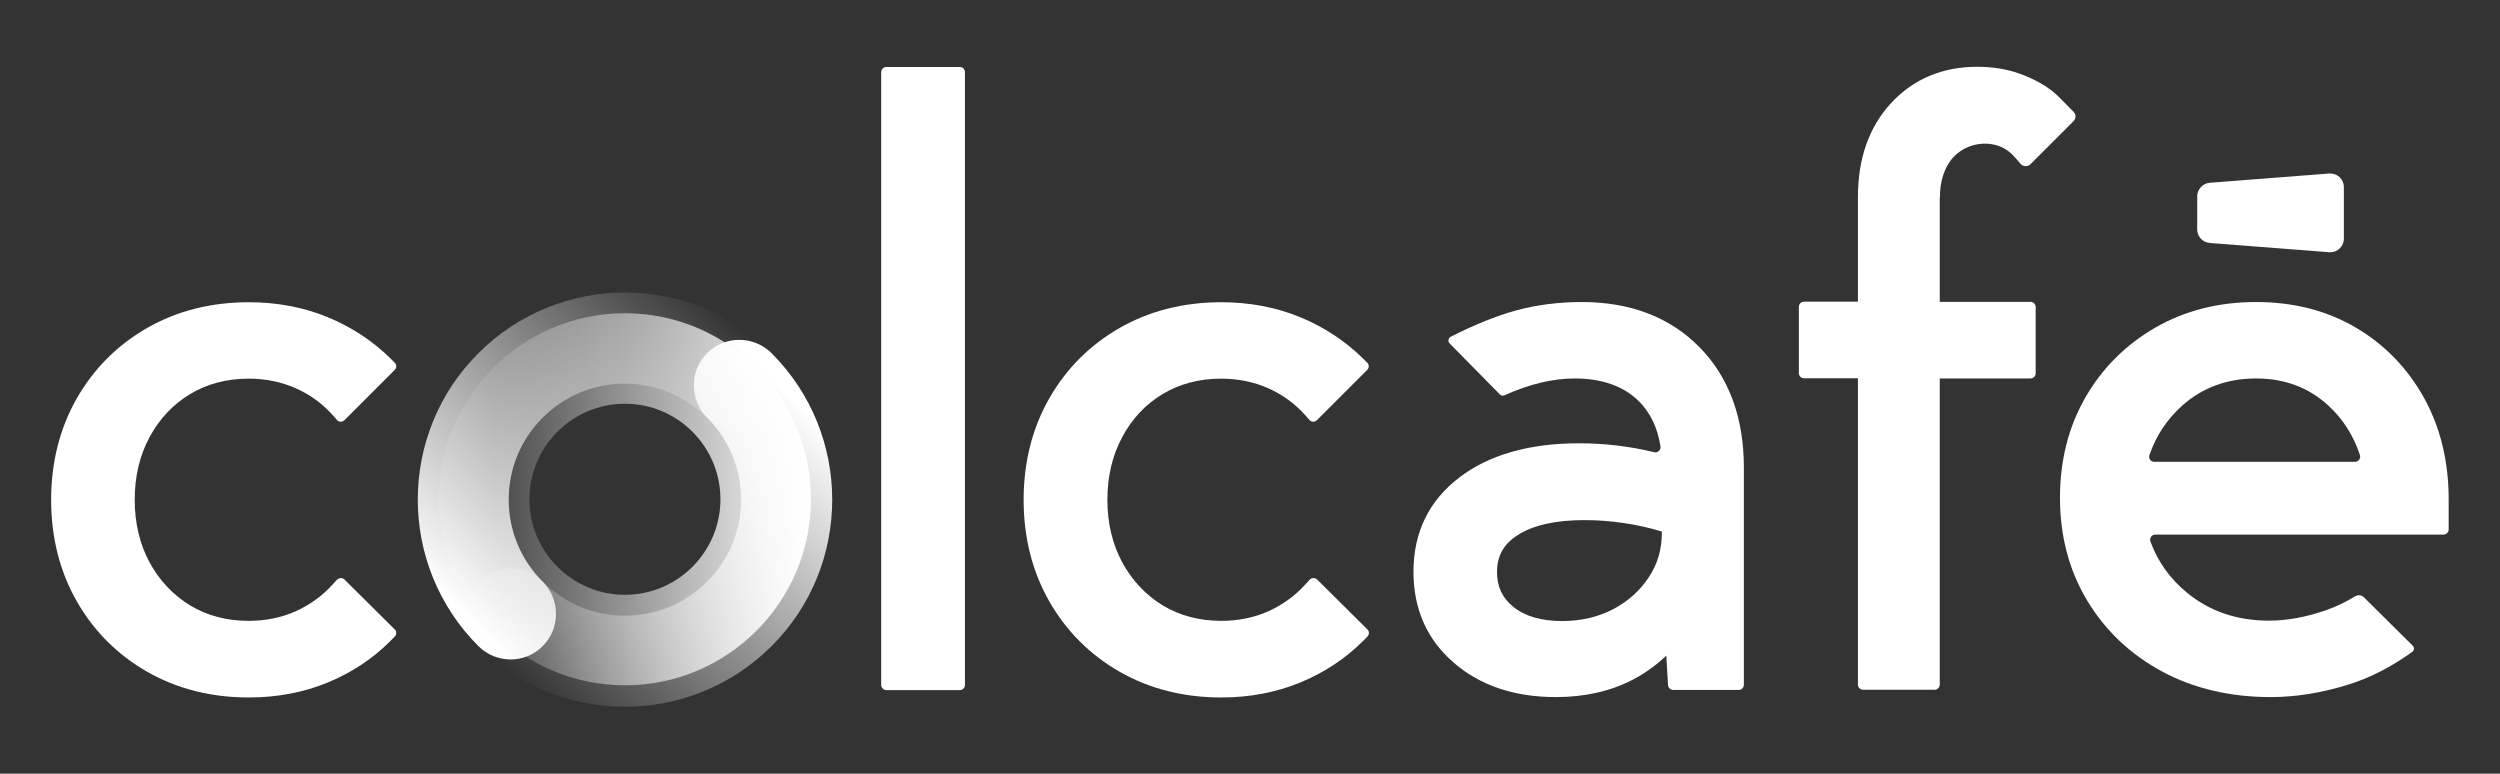 <?xml version="1.0" encoding="utf-8"?>
<!-- Generator: Adobe Illustrator 27.1.1, SVG Export Plug-In . SVG Version: 6.00 Build 0)  -->
<svg version="1.1" id="Capa_1" xmlns="http://www.w3.org/2000/svg" xmlns:xlink="http://www.w3.org/1999/xlink" x="0px" y="0px"
	 viewBox="0 0 1295.4 400.9" style="enable-background:new 0 0 1295.4 400.9;" xml:space="preserve">
<rect x="0" y="0" width="1295.4" height="400.9" fill="#333333" stroke="none"/>
<style type="text/css">
	.st0{fill:#FFFFFF;}
	.st1{fill:url(#SVGID_1_);}
	.st2{fill:url(#SVGID_00000096021740546309552960000001160612052280787390_);}
	.st3{fill:url(#SVGID_00000023983871633167999360000012652341006605602466_);}
</style>
<g>
	<path class="st0" d="M1145,125.9l62,4.8c0.2,0,0.4,0,0.5,0c3.9,0,7-3.2,7-7V96.9c0-3.9-3.2-7-7-7c-0.2,0-0.4,0-0.5,0l-62,4.8
		c-3.6,0.3-6.5,3.4-6.5,7v17.2C1138.5,122.5,1141.3,125.6,1145,125.9z"/>
	<path class="st0" d="M98.5,204.2c8.8-5.3,19-8,30.3-8c8.9,0,17.1,1.7,24.5,5c7.4,3.3,13.7,7.9,19,13.8l2.3,2.6
		c1,1.2,2.8,1.2,3.9,0.1l26-26c1.1-1.1,1.1-2.8,0-3.8l-2.3-2.3c-9.2-9-20.1-16.2-32.5-21.3c-12.4-5.1-26.2-7.7-40.8-7.7
		c-19.5,0-37.2,4.5-52.6,13.3c-15.4,8.8-27.7,21.1-36.5,36.5c-8.8,15.4-13.3,33.1-13.3,52.6c0,19.5,4.5,37.2,13.3,52.6
		c8.8,15.4,21.1,27.7,36.5,36.5c15.4,8.8,33.1,13.3,52.6,13.3c14.7,0,28.4-2.6,40.8-7.7c12.4-5.1,23.4-12.3,32.5-21.5l2.3-2.3
		c1.1-1.1,1.1-2.8,0-3.8l-26-25.8c-1.1-1.1-2.9-1-3.9,0.1l-2.3,2.5c-5.2,5.8-11.6,10.4-19,13.8c-7.4,3.3-15.6,5-24.5,5
		c-11.3,0-21.5-2.7-30.3-8c-8.8-5.4-15.9-12.9-21-22.3c-5.1-9.5-7.7-20.4-7.7-32.4c0-12.2,2.6-23.1,7.7-32.5
		C82.6,217,89.7,209.5,98.5,204.2z"/>
	<path class="st0" d="M459.3,357.6h38c1.5,0,2.7-1.2,2.7-2.7V37.4c0-1.5-1.2-2.7-2.7-2.7h-38c-1.5,0-2.7,1.2-2.7,2.7v317.4
		C456.6,356.4,457.8,357.6,459.3,357.6z"/>
	<path class="st0" d="M602.4,204.2c8.8-5.3,19-8,30.3-8c8.9,0,17.1,1.7,24.5,5c7.4,3.3,13.7,7.9,19,13.8l2.3,2.6
		c1,1.2,2.8,1.2,3.9,0.1l26-26c1.1-1.1,1.1-2.8,0-3.8l-2.3-2.3c-9.2-9-20.1-16.2-32.5-21.3c-12.4-5.1-26.2-7.7-40.8-7.7
		c-19.5,0-37.2,4.5-52.6,13.3c-15.4,8.8-27.7,21.1-36.5,36.5c-8.8,15.4-13.3,33.1-13.3,52.6c0,19.5,4.5,37.2,13.3,52.6
		c8.8,15.4,21.1,27.7,36.5,36.5c15.4,8.8,33.1,13.3,52.6,13.3c14.7,0,28.4-2.6,40.8-7.7c12.4-5.1,23.4-12.3,32.6-21.5l2.3-2.3
		c1.1-1.1,1.1-2.8,0-3.8l-26-25.8c-1.1-1.1-2.9-1-3.9,0.1l-2.3,2.5c-5.2,5.8-11.6,10.4-19,13.8c-7.4,3.3-15.6,5-24.5,5
		c-11.3,0-21.5-2.7-30.3-8c-8.8-5.4-15.9-12.9-21-22.3c-5.1-9.5-7.7-20.4-7.7-32.4c0-12.2,2.6-23.1,7.7-32.5
		C586.5,217,593.6,209.5,602.4,204.2z"/>
	<path class="st0" d="M777.2,204.4c0.6,0.6,1.6,0.8,2.4,0.4c12.9-5.8,25.1-8.7,36.4-8.7c14.1,0,25.3,4,33.2,11.8
		c6,6,9.7,13.8,11.2,23.4c0.3,1.9-1.5,3.5-3.3,3c-12.8-3.1-25.8-4.6-38.9-4.6c-25.7,0-46.5,5.9-61.9,17.6
		c-15.9,12.1-23.9,28.5-23.9,49c0,19.3,7,35.1,20.9,47.1c13.6,11.8,31.4,17.8,52.9,17.8c14.9,0,28.2-3,39.6-8.9
		c6.6-3.4,12.5-7.7,17.6-12.6l0.9,15.3c0.1,1.4,1.3,2.5,2.7,2.5h33.9c1.5,0,2.7-1.2,2.7-2.7V242.2c0-25.7-7.7-46.7-22.9-62.2
		c-15.3-15.6-35.8-23.5-61.1-23.5c-12.1,0-23.6,1.5-34.2,4.4c-9.8,2.7-21.8,7.5-33.7,13.6c-1.3,0.7-1.6,2.4-0.5,3.5L777.2,204.4z
		 M775.7,296.4c0-8.4,3.4-14.5,10.8-19.2c8-5.1,19.6-7.7,34.5-7.7c13.5,0,27,2,40.1,5.9v0.7c0,8.4-2.2,16.2-6.7,22.9
		c-4.5,6.9-10.7,12.5-18.4,16.6c-7.8,4.1-16.7,6.2-26.6,6.2c-10.6,0-19.1-2.4-25.2-7.3C778.4,309.8,775.7,304,775.7,296.4z"/>
	<path class="st0" d="M1005.2,102.3c0-7.2,1.6-13.2,4.8-18.1c4.9-7.4,14-11,22.6-9.4c4.7,0.9,8.5,3.2,11.8,7.1l2.6,3
		c1.3,1.5,3.7,1.6,5.1,0.2l22.3-22.3c1.4-1.4,1.4-3.6,0-4.9l-6.4-6.5c-3.1-3.2-6.6-6-10.5-8.2c-3.4-1.9-7-3.6-10.9-5
		c-6.7-2.4-14.1-3.6-22-3.6c-18.2,0-33.3,6.4-44.8,18.9c-11.4,12.4-17.1,28.7-17.1,48.6v54.2h-27.9c-1.5,0-2.7,1.2-2.7,2.7v34.3
		c0,1.5,1.2,2.7,2.7,2.7h27.9v158.7c0,1.5,1.2,2.7,2.7,2.7h37c1.5,0,2.7-1.2,2.7-2.7V196.1h47c1.5,0,2.7-1.2,2.7-2.7v-34.3
		c0-1.5-1.2-2.7-2.7-2.7h-47V102.3z"/>
	<path class="st0" d="M1224.9,309.5c-1.2-1.2-3.1-1.4-4.6-0.5c-4.7,2.9-9.7,5.3-14.8,7.1c-10.5,3.7-20.5,5.5-29.8,5.5
		c-16.6,0-30.9-4.9-42.5-14.5c-8.8-7.2-15.1-16.1-18.9-26.4c-0.7-1.8,0.6-3.7,2.5-3.7h149.3c1.5,0,2.7-1.2,2.7-2.7v-15.6
		c0-19.6-4.3-37.3-12.8-52.6c-8.5-15.3-20.4-27.6-35.4-36.4c-15-8.8-32.3-13.2-51.6-13.2c-19.3,0-36.8,4.4-52.1,13.2
		c-15.3,8.8-27.6,21-36.3,36.2c-8.8,15.2-13.2,32.8-13.2,52c0,19.8,4.7,37.7,14.1,53.3c9.4,15.6,22.4,27.9,38.9,36.8
		c16.4,8.8,35.3,13.2,56.2,13.2c13,0,26.7-2.2,40.6-6.6c10.9-3.4,21.8-9,32.7-16.8c1.1-0.8,1.2-2.3,0.3-3.2L1224.9,309.5z
		 M1130.8,210.1c10.5-9.3,23.3-14,38.2-14c14.6,0,27.1,4.6,37.2,13.8c7.7,7,13.2,15.6,16.6,25.8c0.6,1.8-0.7,3.6-2.6,3.6h-103.9
		c-1.9,0-3.2-1.8-2.5-3.6C1117.2,225.7,1122.9,217.2,1130.8,210.1z"/>
	<g>
		<path class="st0" d="M1268.9,331.4"/>
	</g>
	<g>
		<path class="st0" d="M1268.9,331.4"/>
	</g>
	<g>
		
			<linearGradient id="SVGID_1_" gradientUnits="userSpaceOnUse" x1="-3474.501" y1="3960.581" x2="-3474.501" y2="4153.444" gradientTransform="matrix(-4.489700e-11 1 1 4.489700e-11 -3733.21 3733.21)">
			<stop  offset="0.14" style="stop-color:#FFFFFF;stop-opacity:0.1"/>
			<stop  offset="0.998" style="stop-color:#FFFFFF"/>
		</linearGradient>
		<path class="st1" d="M323.8,355.1c-53.2,0-96.4-43.3-96.4-96.4c0-53.2,43.3-96.4,96.4-96.4c53.2,0,96.4,43.3,96.4,96.4
			C420.2,311.9,377,355.1,323.8,355.1z M323.8,209.2c-27.3,0-49.5,22.2-49.5,49.5c0,27.3,22.2,49.5,49.5,49.5s49.5-22.2,49.5-49.5
			C373.3,231.4,351.1,209.2,323.8,209.2z"/>
	</g>
	<g>
		
			<linearGradient id="SVGID_00000101813148685032522280000008616380566049095566_" gradientUnits="userSpaceOnUse" x1="-4380.74" y1="6130.849" x2="-4380.74" y2="5916.149" gradientTransform="matrix(0.707 0.707 0.707 -0.707 -808.192 7645.409)">
			<stop  offset="3.356911e-02" style="stop-color:#FFFFFF"/>
			<stop  offset="0.995" style="stop-color:#FFFFFF;stop-opacity:0"/>
		</linearGradient>
		<path style="fill:url(#SVGID_00000101813148685032522280000008616380566049095566_);" d="M323.8,366.2c-27.5,0-55-10.5-75.9-31.4
			c-9.2-9.2-9.2-24.2,0-33.4c9.2-9.2,24.2-9.2,33.4,0c23.5,23.5,61.6,23.5,85.1,0c11.4-11.4,17.6-26.5,17.6-42.5
			c0-16.1-6.3-31.2-17.6-42.5c-9.2-9.2-9.2-24.2,0-33.4s24.2-9.2,33.4,0c41.9,41.9,41.9,110,0,151.8
			C378.8,355.7,351.3,366.2,323.8,366.2z"/>
	</g>
	<g>
		
			<linearGradient id="SVGID_00000181781721220194097780000002314082818819171982_" gradientUnits="userSpaceOnUse" x1="-4464.492" y1="5916.149" x2="-4464.492" y2="6130.849" gradientTransform="matrix(0.707 0.707 0.707 -0.707 -808.192 7645.409)">
			<stop  offset="3.356911e-02" style="stop-color:#FFFFFF"/>
			<stop  offset="0.997" style="stop-color:#FFFFFF;stop-opacity:0"/>
		</linearGradient>
		<path style="fill:url(#SVGID_00000181781721220194097780000002314082818819171982_);" d="M264.6,341.7c-6,0-12.1-2.3-16.7-6.9
			c-41.9-41.9-41.9-110,0-151.8c41.9-41.9,110-41.9,151.8,0c9.2,9.2,9.2,24.2,0,33.4c-9.2,9.2-24.2,9.2-33.4,0
			c-23.5-23.5-61.6-23.5-85.1,0c-11.4,11.4-17.6,26.5-17.6,42.5c0,16.1,6.3,31.2,17.6,42.5c9.2,9.2,9.2,24.2,0,33.4
			C276.7,339.4,270.6,341.7,264.6,341.7z"/>
	</g>
</g>
</svg>
